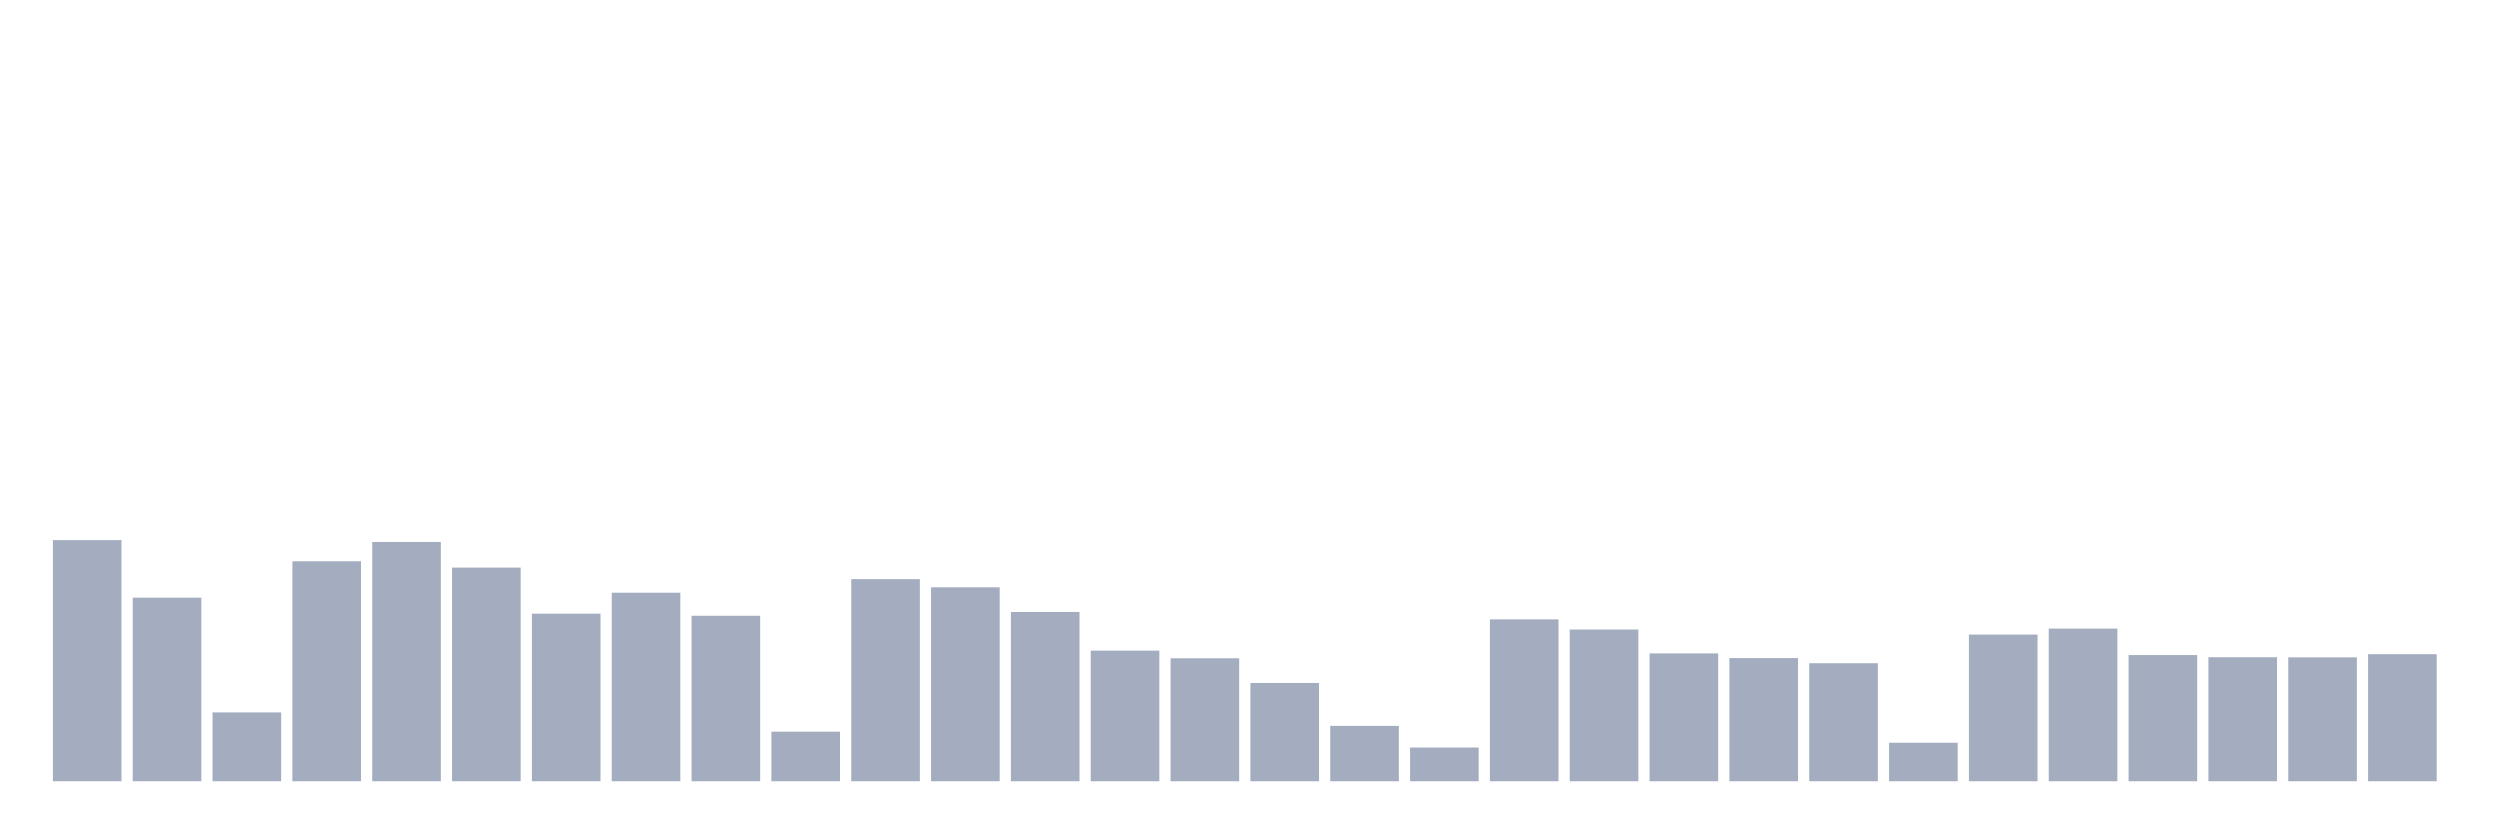 <svg xmlns="http://www.w3.org/2000/svg" viewBox="0 0 480 160"><g transform="translate(10,10)"><rect class="bar" x="0.153" width="13.175" y="93.697" height="46.303" fill="rgb(164,173,192)"></rect><rect class="bar" x="15.482" width="13.175" y="104.753" height="35.247" fill="rgb(164,173,192)"></rect><rect class="bar" x="30.81" width="13.175" y="126.783" height="13.217" fill="rgb(164,173,192)"></rect><rect class="bar" x="46.138" width="13.175" y="97.765" height="42.235" fill="rgb(164,173,192)"></rect><rect class="bar" x="61.466" width="13.175" y="94.06" height="45.94" fill="rgb(164,173,192)"></rect><rect class="bar" x="76.794" width="13.175" y="98.978" height="41.022" fill="rgb(164,173,192)"></rect><rect class="bar" x="92.123" width="13.175" y="107.823" height="32.177" fill="rgb(164,173,192)"></rect><rect class="bar" x="107.451" width="13.175" y="103.8" height="36.2" fill="rgb(164,173,192)"></rect><rect class="bar" x="122.779" width="13.175" y="108.225" height="31.775" fill="rgb(164,173,192)"></rect><rect class="bar" x="138.107" width="13.175" y="130.481" height="9.519" fill="rgb(164,173,192)"></rect><rect class="bar" x="153.436" width="13.175" y="101.198" height="38.802" fill="rgb(164,173,192)"></rect><rect class="bar" x="168.764" width="13.175" y="102.761" height="37.239" fill="rgb(164,173,192)"></rect><rect class="bar" x="184.092" width="13.175" y="107.498" height="32.502" fill="rgb(164,173,192)"></rect><rect class="bar" x="199.42" width="13.175" y="114.921" height="25.079" fill="rgb(164,173,192)"></rect><rect class="bar" x="214.748" width="13.175" y="116.388" height="23.612" fill="rgb(164,173,192)"></rect><rect class="bar" x="230.077" width="13.175" y="121.131" height="18.869" fill="rgb(164,173,192)"></rect><rect class="bar" x="245.405" width="13.175" y="129.372" height="10.628" fill="rgb(164,173,192)"></rect><rect class="bar" x="260.733" width="13.175" y="133.524" height="6.476" fill="rgb(164,173,192)"></rect><rect class="bar" x="276.061" width="13.175" y="108.919" height="31.081" fill="rgb(164,173,192)"></rect><rect class="bar" x="291.39" width="13.175" y="110.866" height="29.134" fill="rgb(164,173,192)"></rect><rect class="bar" x="306.718" width="13.175" y="115.453" height="24.547" fill="rgb(164,173,192)"></rect><rect class="bar" x="322.046" width="13.175" y="116.349" height="23.651" fill="rgb(164,173,192)"></rect><rect class="bar" x="337.374" width="13.175" y="117.335" height="22.665" fill="rgb(164,173,192)"></rect><rect class="bar" x="352.702" width="13.175" y="132.603" height="7.397" fill="rgb(164,173,192)"></rect><rect class="bar" x="368.031" width="13.175" y="111.839" height="28.161" fill="rgb(164,173,192)"></rect><rect class="bar" x="383.359" width="13.175" y="110.691" height="29.309" fill="rgb(164,173,192)"></rect><rect class="bar" x="398.687" width="13.175" y="115.771" height="24.229" fill="rgb(164,173,192)"></rect><rect class="bar" x="414.015" width="13.175" y="116.187" height="23.813" fill="rgb(164,173,192)"></rect><rect class="bar" x="429.344" width="13.175" y="116.212" height="23.788" fill="rgb(164,173,192)"></rect><rect class="bar" x="444.672" width="13.175" y="115.603" height="24.397" fill="rgb(164,173,192)"></rect></g></svg>